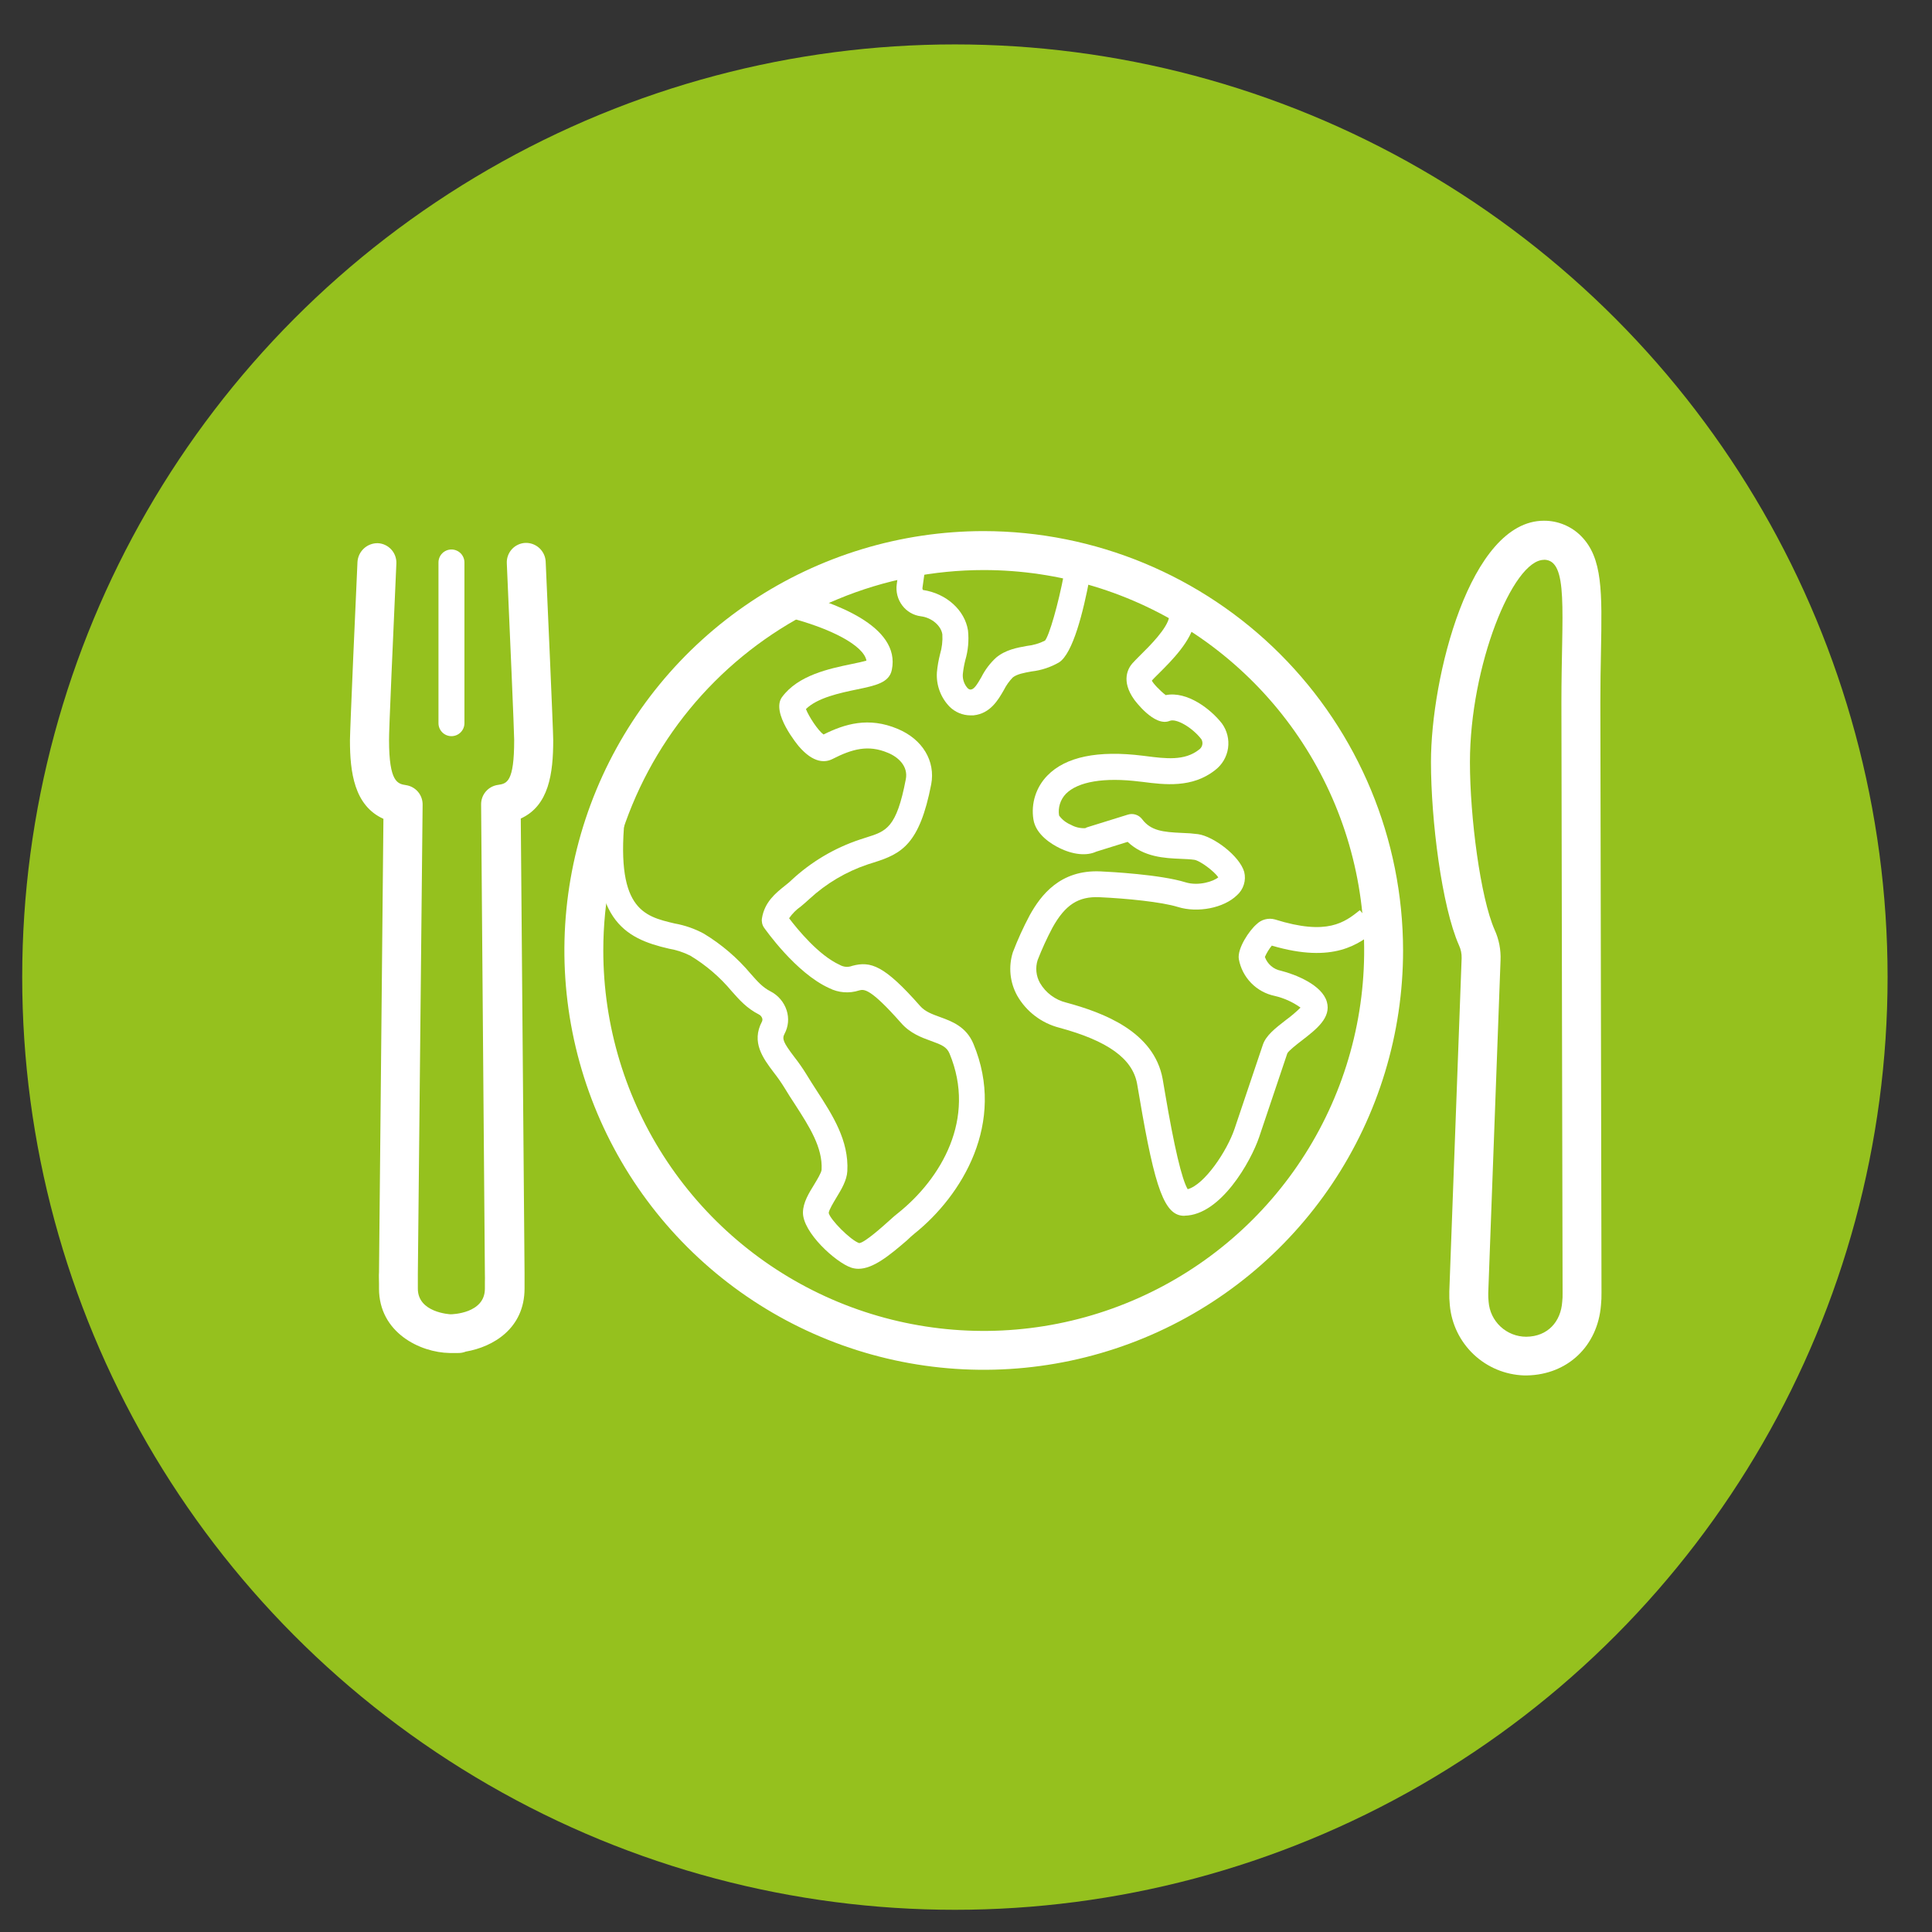 <svg width="87" height="87" viewBox="0 0 87 87" fill="none" xmlns="http://www.w3.org/2000/svg">
<rect x="0" y="0" width="87" height="87" fill="#333333" stroke="none"/>
<circle cx="43" cy="44" r="42" fill="#95C11E"/>
<path d="M20.632 60.927H20.251C18.914 60.907 17.067 60.005 17.067 58.025C17.067 57.947 17.067 57.867 17.067 57.787C17.067 57.617 17.055 57.459 17.067 57.291L17.266 36.873C15.952 36.28 15.757 34.775 15.759 33.327C15.759 32.933 16.035 26.569 16.098 25.298C16.114 25.068 16.218 24.853 16.388 24.697C16.558 24.541 16.782 24.456 17.013 24.46C17.128 24.465 17.241 24.493 17.345 24.542C17.449 24.591 17.543 24.66 17.62 24.745C17.698 24.83 17.758 24.93 17.797 25.038C17.836 25.146 17.854 25.261 17.849 25.376C17.714 28.391 17.509 32.992 17.519 33.318C17.519 35.237 17.91 35.298 18.29 35.357C18.498 35.39 18.688 35.496 18.824 35.657C18.96 35.818 19.033 36.022 19.031 36.233L18.816 57.349C18.816 57.498 18.816 57.615 18.816 57.729C18.816 57.843 18.816 57.933 18.816 58.033C18.816 59.104 20.246 59.182 20.292 59.184C20.367 59.184 21.835 59.148 21.835 58.033C21.835 57.931 21.835 57.83 21.835 57.726C21.835 57.622 21.843 57.493 21.835 57.376L21.665 36.231C21.661 36.015 21.737 35.805 21.878 35.641C22.019 35.478 22.215 35.372 22.43 35.344C22.819 35.284 23.155 35.232 23.154 33.317C23.154 32.977 22.956 28.377 22.822 25.363C22.817 25.247 22.834 25.133 22.874 25.024C22.913 24.916 22.973 24.817 23.05 24.732C23.128 24.646 23.222 24.578 23.326 24.529C23.43 24.48 23.543 24.452 23.658 24.447C23.89 24.44 24.115 24.523 24.286 24.68C24.456 24.836 24.559 25.053 24.572 25.284C24.63 26.555 24.912 32.919 24.912 33.327C24.912 34.832 24.718 36.282 23.451 36.859L23.621 57.32C23.621 57.454 23.621 57.617 23.621 57.777C23.621 57.858 23.621 57.947 23.621 58.02C23.621 59.819 22.21 60.652 20.974 60.864C20.865 60.908 20.749 60.929 20.632 60.927V60.927Z" fill="white"/>
<path d="M69.523 25.206C70.653 25.206 70.312 27.572 70.312 31.633C70.312 34.199 70.365 58.232 70.365 58.232C70.369 58.363 70.363 58.493 70.348 58.623C70.288 59.5 69.71 60.188 68.725 60.195C68.296 60.194 67.884 60.031 67.57 59.739C67.257 59.447 67.065 59.047 67.034 58.62C67.02 58.493 67.014 58.365 67.017 58.237L67.571 43.24C67.591 42.769 67.5 42.3 67.304 41.87C66.667 40.426 66.193 36.797 66.193 34.323C66.193 29.995 68.12 25.211 69.525 25.211L69.523 25.206ZM69.523 23.449C66.184 23.449 64.438 30.521 64.438 34.312C64.438 36.91 64.92 40.805 65.7 42.569C65.784 42.749 65.825 42.947 65.819 43.147L65.264 58.163C65.258 58.366 65.266 58.57 65.287 58.773C65.362 59.618 65.743 60.406 66.359 60.989C66.975 61.572 67.784 61.909 68.631 61.937H68.766C70.599 61.898 71.948 60.606 72.093 58.774C72.113 58.585 72.121 58.394 72.117 58.203C72.117 57.389 72.066 34.131 72.066 31.628C72.066 30.798 72.079 30.041 72.093 29.361C72.144 26.642 72.173 25.133 71.204 24.146C70.985 23.923 70.723 23.747 70.434 23.628C70.146 23.508 69.836 23.447 69.523 23.449V23.449Z" fill="white"/>
<path d="M20.329 33.15C20.174 33.15 20.026 33.089 19.916 32.979C19.806 32.869 19.745 32.721 19.745 32.566V25.329C19.745 25.174 19.806 25.025 19.916 24.915C20.026 24.806 20.174 24.744 20.329 24.744C20.484 24.744 20.633 24.806 20.743 24.915C20.852 25.025 20.914 25.174 20.914 25.329V32.566C20.914 32.721 20.852 32.869 20.743 32.979C20.633 33.089 20.484 33.15 20.329 33.15V33.15Z" fill="white"/>
<path d="M44.299 25.67C47.687 25.67 50.999 26.675 53.816 28.557C56.634 30.44 58.83 33.116 60.126 36.246C61.423 39.377 61.762 42.821 61.101 46.144C60.44 49.468 58.808 52.52 56.412 54.916C54.016 57.312 50.963 58.943 47.64 59.604C44.316 60.265 40.872 59.925 37.742 58.629C34.611 57.332 31.936 55.136 30.053 52.318C28.171 49.501 27.167 46.188 27.167 42.8C27.167 40.55 27.61 38.323 28.471 36.244C29.332 34.166 30.594 32.277 32.185 30.687C33.776 29.096 35.664 27.834 37.743 26.974C39.821 26.113 42.049 25.67 44.299 25.67ZM44.299 23.916C40.564 23.916 36.913 25.024 33.807 27.099C30.702 29.174 28.282 32.123 26.853 35.574C25.423 39.024 25.049 42.821 25.778 46.484C26.507 50.147 28.305 53.512 30.946 56.153C33.587 58.793 36.952 60.592 40.615 61.321C44.278 62.049 48.075 61.675 51.525 60.246C54.975 58.817 57.925 56.396 60 53.291C62.075 50.186 63.182 46.535 63.182 42.8C63.177 37.793 61.185 32.993 57.645 29.453C54.105 25.913 49.305 23.922 44.299 23.916Z" fill="white"/>
<path d="M38.657 57.135C38.546 57.135 38.435 57.117 38.329 57.082C37.639 56.851 36.137 55.495 36.158 54.587C36.168 54.149 36.418 53.738 36.667 53.335C36.795 53.123 36.99 52.803 36.997 52.674C37.051 51.675 36.447 50.737 35.808 49.745C35.638 49.492 35.478 49.235 35.325 48.983C35.177 48.743 35.015 48.512 34.841 48.29C34.36 47.655 33.821 46.931 34.311 46.005C34.323 45.981 34.33 45.956 34.332 45.929C34.334 45.903 34.331 45.877 34.322 45.852C34.297 45.778 34.243 45.717 34.173 45.682C33.628 45.403 33.3 45.031 32.951 44.637C32.422 44.002 31.79 43.46 31.082 43.033C30.777 42.881 30.451 42.775 30.115 42.718C28.146 42.261 26.428 41.43 27.009 36.355C27.015 36.276 27.037 36.2 27.073 36.13C27.109 36.06 27.159 35.998 27.219 35.947C27.28 35.897 27.35 35.86 27.425 35.837C27.501 35.815 27.58 35.808 27.658 35.817C27.737 35.826 27.812 35.85 27.881 35.889C27.949 35.928 28.009 35.981 28.057 36.043C28.105 36.106 28.139 36.177 28.159 36.254C28.178 36.33 28.182 36.41 28.17 36.487C27.66 40.948 28.98 41.255 30.379 41.585C30.839 41.666 31.284 41.821 31.696 42.044C32.497 42.529 33.213 43.143 33.815 43.862C34.122 44.21 34.345 44.462 34.693 44.64C34.866 44.728 35.02 44.85 35.145 44.998C35.271 45.145 35.366 45.317 35.425 45.502C35.48 45.675 35.5 45.857 35.484 46.038C35.467 46.219 35.414 46.395 35.328 46.555C35.208 46.783 35.276 46.946 35.76 47.585C35.96 47.84 36.146 48.106 36.316 48.382C36.462 48.625 36.62 48.868 36.776 49.111C37.492 50.215 38.231 51.359 38.156 52.739C38.132 53.158 37.891 53.556 37.658 53.94C37.534 54.146 37.327 54.487 37.318 54.62C37.378 54.917 38.302 55.848 38.691 55.979C38.938 55.96 39.748 55.233 40.051 54.96C40.205 54.819 40.343 54.698 40.448 54.62C42.368 53.08 43.983 50.385 42.758 47.441C42.633 47.143 42.401 47.046 41.926 46.875C41.505 46.722 40.982 46.535 40.567 46.054C39.167 44.47 38.9 44.543 38.684 44.601C38.238 44.745 37.753 44.707 37.335 44.494C35.835 43.814 34.465 41.853 34.407 41.775C34.322 41.652 34.288 41.5 34.312 41.352C34.428 40.623 34.926 40.221 35.332 39.896C35.441 39.809 35.549 39.726 35.646 39.629C36.527 38.81 37.574 38.188 38.715 37.808L39.011 37.712C39.911 37.43 40.37 37.288 40.79 35.089C40.904 34.506 40.45 34.09 39.983 33.9C39.094 33.524 38.37 33.73 37.493 34.176C37.165 34.346 36.633 34.382 35.964 33.599C35.952 33.583 34.698 32.092 35.216 31.39C35.945 30.402 37.337 30.112 38.355 29.901C38.571 29.857 38.844 29.799 39.017 29.748C38.897 29.084 37.461 28.294 35.362 27.767C35.286 27.751 35.213 27.719 35.149 27.674C35.085 27.629 35.03 27.571 34.989 27.505C34.947 27.438 34.919 27.364 34.907 27.286C34.895 27.209 34.899 27.13 34.918 27.053C34.937 26.977 34.971 26.906 35.018 26.843C35.066 26.78 35.125 26.728 35.193 26.689C35.261 26.65 35.336 26.625 35.414 26.615C35.492 26.606 35.571 26.612 35.646 26.634C37.515 27.101 40.574 28.183 40.159 30.168C40.04 30.744 39.432 30.87 38.593 31.045C37.833 31.203 36.815 31.415 36.292 31.93C36.428 32.278 36.837 32.897 37.084 33.075C38.04 32.601 39.111 32.267 40.431 32.825C41.546 33.294 42.13 34.273 41.933 35.32C41.41 38.01 40.61 38.443 39.356 38.836L39.079 38.924C38.102 39.252 37.207 39.782 36.45 40.48C36.329 40.596 36.197 40.705 36.061 40.82C35.855 40.964 35.676 41.144 35.534 41.35C35.91 41.847 36.871 43.024 37.814 43.449C37.899 43.498 37.993 43.528 38.091 43.536C38.188 43.543 38.286 43.529 38.377 43.493C39.211 43.269 39.821 43.468 41.435 45.301C41.66 45.556 41.969 45.666 42.326 45.797C42.853 45.988 43.515 46.227 43.837 47.012C45.313 50.559 43.327 53.83 41.179 55.551C41.085 55.626 40.967 55.734 40.839 55.857C40.044 56.54 39.318 57.135 38.657 57.135Z" fill="white"/>
<path d="M43.702 32.214C43.349 32.212 43.011 32.072 42.761 31.823C42.562 31.619 42.409 31.376 42.311 31.109C42.212 30.842 42.171 30.557 42.19 30.273C42.215 29.999 42.263 29.727 42.331 29.459C42.418 29.169 42.453 28.866 42.435 28.564C42.375 28.168 41.949 27.811 41.468 27.752C41.303 27.731 41.145 27.678 41.002 27.595C40.858 27.512 40.733 27.401 40.633 27.269C40.53 27.134 40.454 26.979 40.411 26.814C40.368 26.648 40.358 26.476 40.382 26.307L40.521 25.315C40.532 25.239 40.559 25.166 40.598 25.1C40.637 25.034 40.689 24.977 40.751 24.931C40.812 24.885 40.883 24.852 40.957 24.833C41.032 24.814 41.109 24.81 41.185 24.821C41.261 24.832 41.334 24.859 41.4 24.898C41.466 24.937 41.523 24.989 41.569 25.051C41.615 25.113 41.648 25.183 41.667 25.257C41.686 25.331 41.69 25.409 41.678 25.485L41.538 26.479C41.534 26.51 41.543 26.542 41.561 26.567C42.617 26.724 43.449 27.478 43.59 28.392C43.637 28.84 43.596 29.294 43.469 29.726C43.416 29.935 43.378 30.147 43.356 30.362C43.349 30.475 43.364 30.589 43.401 30.696C43.438 30.803 43.496 30.902 43.571 30.987C43.646 31.058 43.694 31.053 43.721 31.05C43.869 31.035 43.998 30.829 44.193 30.491C44.36 30.159 44.586 29.861 44.859 29.611C45.284 29.259 45.796 29.167 46.248 29.086C46.529 29.056 46.804 28.975 47.056 28.848C47.24 28.639 47.653 27.235 47.92 25.811C47.934 25.736 47.963 25.664 48.005 25.6C48.047 25.535 48.101 25.48 48.165 25.437C48.228 25.394 48.3 25.363 48.375 25.348C48.45 25.332 48.527 25.331 48.603 25.346C48.678 25.36 48.75 25.389 48.814 25.431C48.879 25.473 48.934 25.527 48.977 25.591C49.02 25.654 49.051 25.726 49.066 25.801C49.082 25.876 49.083 25.953 49.068 26.029C48.785 27.539 48.316 29.427 47.69 29.828C47.31 30.047 46.889 30.186 46.453 30.236C46.114 30.297 45.792 30.355 45.604 30.509C45.443 30.676 45.308 30.866 45.204 31.074C44.948 31.519 44.596 32.131 43.845 32.212C43.797 32.215 43.75 32.216 43.702 32.214V32.214Z" fill="white"/>
<path d="M53.328 54.749C52.452 54.749 52.015 53.592 51.311 49.417C51.269 49.169 51.231 48.956 51.204 48.8C50.997 47.67 49.884 46.87 47.706 46.28C47.308 46.178 46.934 45.998 46.608 45.749C46.281 45.501 46.008 45.189 45.804 44.832C45.641 44.537 45.54 44.212 45.506 43.877C45.473 43.541 45.508 43.203 45.61 42.881C45.829 42.31 46.082 41.753 46.37 41.213C46.863 40.326 47.729 39.157 49.558 39.24C49.998 39.26 52.246 39.379 53.384 39.731C53.972 39.913 54.655 39.687 54.861 39.507C54.679 39.235 54.04 38.756 53.782 38.718C53.592 38.691 53.384 38.683 53.169 38.674C52.455 38.644 51.508 38.603 50.779 37.91L49.366 38.35C48.934 38.552 48.317 38.491 47.694 38.18C47.379 38.025 46.638 37.592 46.535 36.893C46.479 36.539 46.507 36.177 46.616 35.835C46.725 35.493 46.913 35.182 47.163 34.926C47.989 34.076 49.441 33.779 51.471 34.032L51.592 34.047C52.492 34.163 53.344 34.27 53.988 33.76C54.063 33.711 54.117 33.635 54.138 33.547C54.159 33.459 54.145 33.367 54.1 33.289C53.687 32.756 52.965 32.338 52.672 32.462C51.981 32.751 51.087 31.519 51.077 31.507C50.46 30.647 50.812 30.078 50.992 29.872C51.075 29.779 51.201 29.653 51.35 29.503C51.777 29.082 52.569 28.295 52.652 27.772C52.681 27.623 52.767 27.492 52.891 27.406C53.015 27.319 53.168 27.284 53.317 27.308C53.467 27.331 53.601 27.412 53.692 27.533C53.783 27.654 53.824 27.805 53.806 27.956C53.663 28.854 52.766 29.745 52.175 30.334C52.047 30.46 51.94 30.567 51.87 30.645C51.901 30.752 52.256 31.125 52.494 31.301C53.474 31.111 54.533 31.947 55.024 32.577C55.258 32.899 55.357 33.299 55.3 33.692C55.242 34.086 55.032 34.441 54.715 34.681C53.685 35.493 52.443 35.337 51.447 35.209L51.327 35.196C49.726 34.995 48.543 35.196 47.999 35.746C47.876 35.874 47.783 36.029 47.73 36.199C47.676 36.369 47.663 36.549 47.692 36.725C47.826 36.908 48.007 37.051 48.217 37.138C48.416 37.251 48.643 37.305 48.871 37.293C48.903 37.274 48.938 37.259 48.973 37.248L50.791 36.683C50.907 36.647 51.03 36.648 51.144 36.685C51.259 36.722 51.359 36.794 51.432 36.89C51.823 37.41 52.368 37.469 53.221 37.507C53.465 37.513 53.707 37.531 53.949 37.563C54.647 37.661 55.818 38.54 56.028 39.262C56.075 39.451 56.07 39.649 56.011 39.835C55.953 40.021 55.845 40.187 55.699 40.316C55.107 40.89 53.937 41.119 53.041 40.842C52.314 40.616 50.742 40.458 49.507 40.402C48.56 40.361 47.967 40.742 47.393 41.775C47.143 42.247 46.921 42.733 46.727 43.23C46.672 43.401 46.653 43.581 46.671 43.759C46.689 43.937 46.744 44.11 46.832 44.266C46.96 44.485 47.13 44.675 47.333 44.826C47.536 44.978 47.767 45.087 48.013 45.147C49.688 45.6 51.962 46.45 52.355 48.584C52.383 48.745 52.421 48.963 52.463 49.218C52.875 51.649 53.218 53.104 53.483 53.551C54.242 53.347 55.255 51.831 55.593 50.832L56.868 47.046C57.009 46.627 57.428 46.302 57.914 45.926C58.144 45.758 58.361 45.573 58.564 45.373C58.215 45.122 57.82 44.944 57.401 44.847C56.997 44.763 56.627 44.56 56.339 44.264C56.051 43.968 55.858 43.592 55.785 43.186C55.712 42.705 56.258 41.899 56.582 41.622C56.688 41.516 56.821 41.439 56.966 41.401C57.112 41.362 57.265 41.363 57.41 41.403C59.779 42.147 60.552 41.531 61.235 40.987L61.991 41.879C61.208 42.502 60.071 43.408 57.27 42.582C57.145 42.738 57.04 42.909 56.959 43.092C57.014 43.249 57.11 43.389 57.236 43.498C57.361 43.606 57.513 43.681 57.677 43.712C58.344 43.882 59.532 44.35 59.75 45.114C59.952 45.826 59.281 46.346 58.628 46.851C58.406 47.021 58.033 47.311 57.969 47.434L56.701 51.204C56.329 52.302 54.971 54.718 53.345 54.744L53.328 54.749Z" fill="white"/>
</svg>
